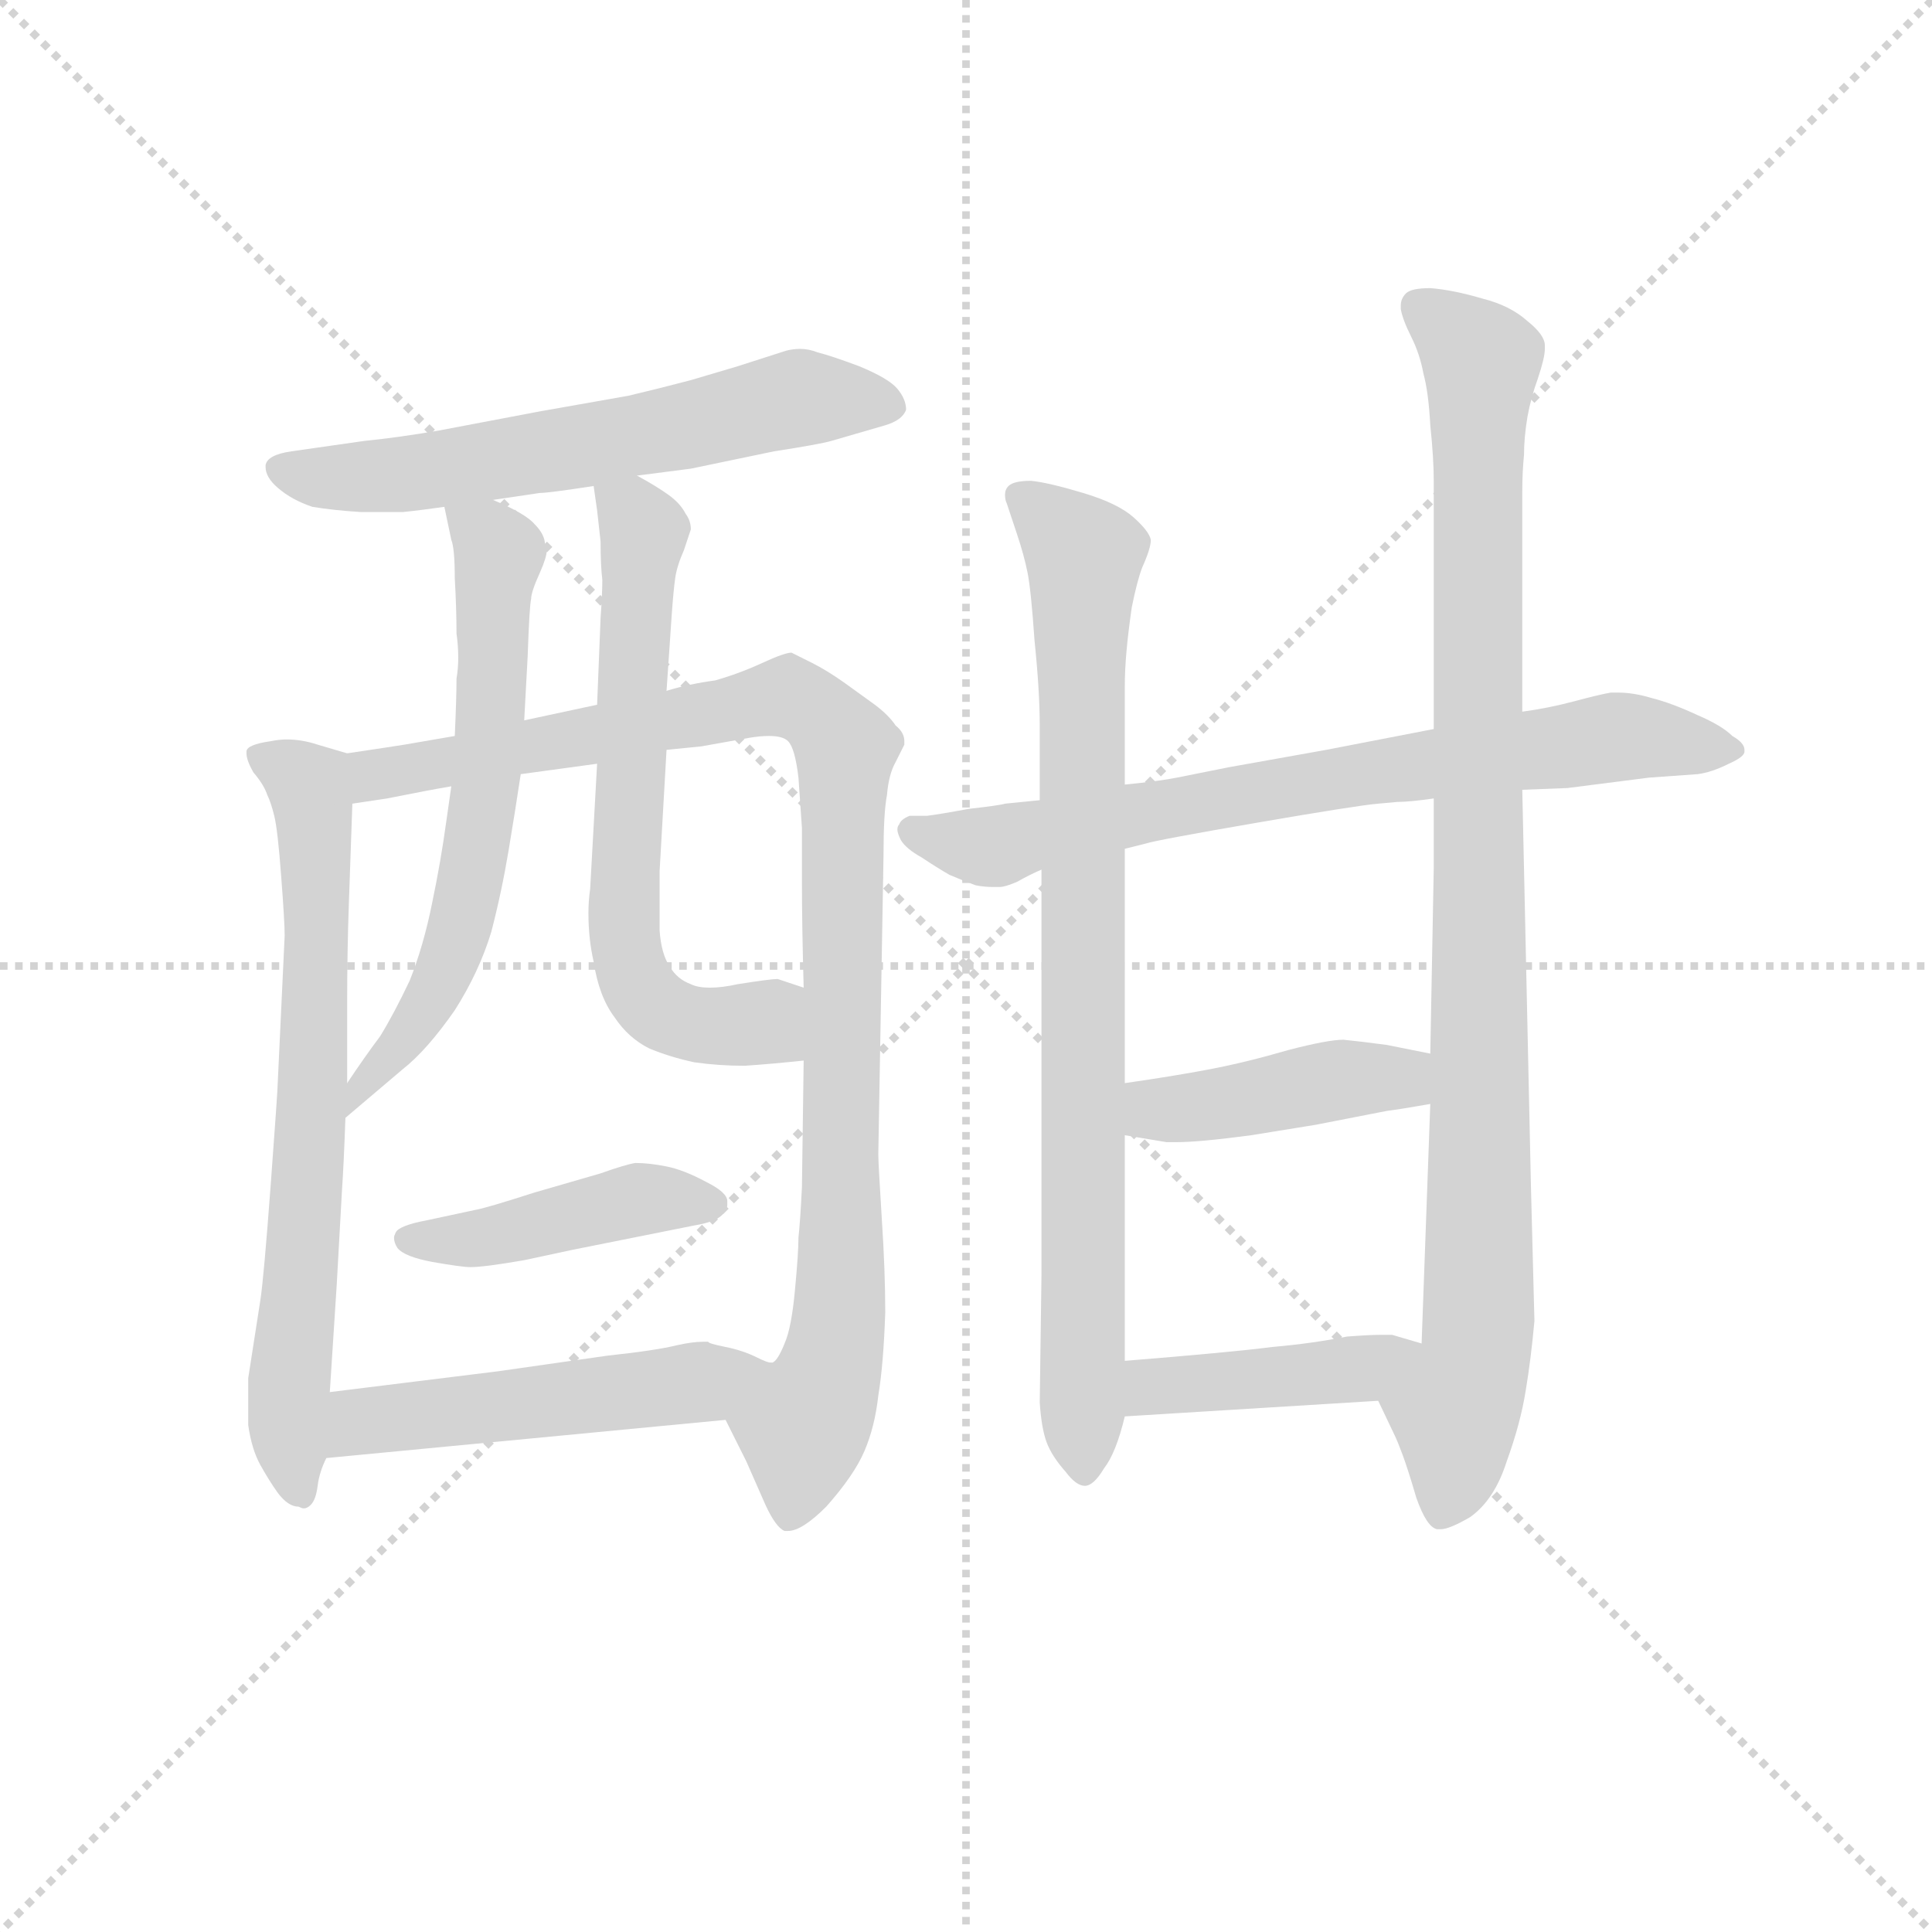<svg version="1.1" viewBox="0 0 1024 1024" xmlns="http://www.w3.org/2000/svg">
  <g stroke="lightgray" stroke-dasharray="1,1" stroke-width="1" transform="scale(4, 4)">
    <line x1="0" y1="0" x2="256" y2="256"></line>
    <line x1="256" y1="0" x2="0" y2="256"></line>
    <line x1="128" y1="0" x2="128" y2="256"></line>
    <line x1="0" y1="128" x2="256" y2="128"></line>
  </g>
  <g transform="scale(0.92, -0.92) translate(60, -830)">
    <style type="text/css">
      
        @keyframes keyframes0 {
          from {
            stroke: blue;
            stroke-dashoffset: 614;
            stroke-width: 128;
          }
          67% {
            animation-timing-function: step-end;
            stroke: blue;
            stroke-dashoffset: 0;
            stroke-width: 128;
          }
          to {
            stroke: black;
            stroke-width: 1024;
          }
        }
        #make-me-a-hanzi-animation-0 {
          animation: keyframes0 0.75s both;
          animation-delay: 0s;
          animation-timing-function: linear;
        }
      
        @keyframes keyframes1 {
          from {
            stroke: blue;
            stroke-dashoffset: 702;
            stroke-width: 128;
          }
          70% {
            animation-timing-function: step-end;
            stroke: blue;
            stroke-dashoffset: 0;
            stroke-width: 128;
          }
          to {
            stroke: black;
            stroke-width: 1024;
          }
        }
        #make-me-a-hanzi-animation-1 {
          animation: keyframes1 0.821s both;
          animation-delay: 0.75s;
          animation-timing-function: linear;
        }
      
        @keyframes keyframes2 {
          from {
            stroke: blue;
            stroke-dashoffset: 1002;
            stroke-width: 128;
          }
          77% {
            animation-timing-function: step-end;
            stroke: blue;
            stroke-dashoffset: 0;
            stroke-width: 128;
          }
          to {
            stroke: black;
            stroke-width: 1024;
          }
        }
        #make-me-a-hanzi-animation-2 {
          animation: keyframes2 1.065s both;
          animation-delay: 1.571s;
          animation-timing-function: linear;
        }
      
        @keyframes keyframes3 {
          from {
            stroke: blue;
            stroke-dashoffset: 630;
            stroke-width: 128;
          }
          67% {
            animation-timing-function: step-end;
            stroke: blue;
            stroke-dashoffset: 0;
            stroke-width: 128;
          }
          to {
            stroke: black;
            stroke-width: 1024;
          }
        }
        #make-me-a-hanzi-animation-3 {
          animation: keyframes3 0.763s both;
          animation-delay: 2.636s;
          animation-timing-function: linear;
        }
      
        @keyframes keyframes4 {
          from {
            stroke: blue;
            stroke-dashoffset: 650;
            stroke-width: 128;
          }
          68% {
            animation-timing-function: step-end;
            stroke: blue;
            stroke-dashoffset: 0;
            stroke-width: 128;
          }
          to {
            stroke: black;
            stroke-width: 1024;
          }
        }
        #make-me-a-hanzi-animation-4 {
          animation: keyframes4 0.779s both;
          animation-delay: 3.399s;
          animation-timing-function: linear;
        }
      
        @keyframes keyframes5 {
          from {
            stroke: blue;
            stroke-dashoffset: 435;
            stroke-width: 128;
          }
          59% {
            animation-timing-function: step-end;
            stroke: blue;
            stroke-dashoffset: 0;
            stroke-width: 128;
          }
          to {
            stroke: black;
            stroke-width: 1024;
          }
        }
        #make-me-a-hanzi-animation-5 {
          animation: keyframes5 0.604s both;
          animation-delay: 4.178s;
          animation-timing-function: linear;
        }
      
        @keyframes keyframes6 {
          from {
            stroke: blue;
            stroke-dashoffset: 507;
            stroke-width: 128;
          }
          62% {
            animation-timing-function: step-end;
            stroke: blue;
            stroke-dashoffset: 0;
            stroke-width: 128;
          }
          to {
            stroke: black;
            stroke-width: 1024;
          }
        }
        #make-me-a-hanzi-animation-6 {
          animation: keyframes6 0.663s both;
          animation-delay: 4.782s;
          animation-timing-function: linear;
        }
      
        @keyframes keyframes7 {
          from {
            stroke: blue;
            stroke-dashoffset: 735;
            stroke-width: 128;
          }
          71% {
            animation-timing-function: step-end;
            stroke: blue;
            stroke-dashoffset: 0;
            stroke-width: 128;
          }
          to {
            stroke: black;
            stroke-width: 1024;
          }
        }
        #make-me-a-hanzi-animation-7 {
          animation: keyframes7 0.848s both;
          animation-delay: 5.445s;
          animation-timing-function: linear;
        }
      
        @keyframes keyframes8 {
          from {
            stroke: blue;
            stroke-dashoffset: 831;
            stroke-width: 128;
          }
          73% {
            animation-timing-function: step-end;
            stroke: blue;
            stroke-dashoffset: 0;
            stroke-width: 128;
          }
          to {
            stroke: black;
            stroke-width: 1024;
          }
        }
        #make-me-a-hanzi-animation-8 {
          animation: keyframes8 0.926s both;
          animation-delay: 6.293s;
          animation-timing-function: linear;
        }
      
        @keyframes keyframes9 {
          from {
            stroke: blue;
            stroke-dashoffset: 972;
            stroke-width: 128;
          }
          76% {
            animation-timing-function: step-end;
            stroke: blue;
            stroke-dashoffset: 0;
            stroke-width: 128;
          }
          to {
            stroke: black;
            stroke-width: 1024;
          }
        }
        #make-me-a-hanzi-animation-9 {
          animation: keyframes9 1.041s both;
          animation-delay: 7.219s;
          animation-timing-function: linear;
        }
      
        @keyframes keyframes10 {
          from {
            stroke: blue;
            stroke-dashoffset: 423;
            stroke-width: 128;
          }
          58% {
            animation-timing-function: step-end;
            stroke: blue;
            stroke-dashoffset: 0;
            stroke-width: 128;
          }
          to {
            stroke: black;
            stroke-width: 1024;
          }
        }
        #make-me-a-hanzi-animation-10 {
          animation: keyframes10 0.594s both;
          animation-delay: 8.26s;
          animation-timing-function: linear;
        }
      
        @keyframes keyframes11 {
          from {
            stroke: blue;
            stroke-dashoffset: 422;
            stroke-width: 128;
          }
          58% {
            animation-timing-function: step-end;
            stroke: blue;
            stroke-dashoffset: 0;
            stroke-width: 128;
          }
          to {
            stroke: black;
            stroke-width: 1024;
          }
        }
        #make-me-a-hanzi-animation-11 {
          animation: keyframes11 0.593s both;
          animation-delay: 8.854s;
          animation-timing-function: linear;
        }
      
    </style>
    
      <path d="M 307 556 L 338 560 L 386 570 Q 412 574 419 576 L 450 585 Q 460 588 462 594 Q 462 600 457 606 Q 452 612 435 619 Q 419 625 411 627 Q 406 629 401 629 Q 397 629 393 628 L 365 619 L 338 611 Q 319 606 302 602 L 251 593 L 193 582 Q 170 578 150 576 L 108 570 Q 94 568 93 562 L 93 561 Q 93 555 100 549 Q 108 542 120 538 Q 132 536 148 535 L 172 535 Q 182 536 196 538 L 224 542 L 251 546 Q 256 546 282 550 L 307 556 Z" fill="lightgray"></path>
    
      <path d="M 140 396 L 123 401 Q 114 404 105 404 Q 101 404 96 403 Q 82 401 82 397 L 82 396 Q 82 392 86 385 Q 92 378 94 372 Q 96 368 98 360 Q 100 352 102 325 Q 104 299 104 291 L 100 206 Q 100 202 96 148 Q 92 94 90 81 L 83 36 L 83 9 Q 85 -5 90 -14 Q 95 -23 100 -30 Q 106 -38 112 -38 Q 114 -39 115 -39 Q 117 -39 119 -37 Q 122 -34 123 -26 Q 124 -18 128 -10 L 130 28 L 134 90 L 137 144 Q 138 158 139 186 L 140 206 L 140 252 Q 140 282 141 310 L 143 367 C 144 395 144 395 140 396 Z" fill="lightgray"></path>
    
      <path d="M 202 406 L 173 401 Q 167 400 140 396 C 110 392 113 362 143 367 L 163 370 Q 188 375 200 377 L 240 384 L 284 390 L 324 398 L 344 400 L 372 405 Q 378 406 383 406 Q 391 406 394 403 Q 398 399 400 382 L 402 353 L 402 322 Q 402 297 403 261 L 403 219 L 402 146 Q 401 126 400 117 Q 400 108 398 87 Q 396 65 392 56 Q 388 46 385 45 L 384 45 C 370 19 354 20 358 12 L 370 -12 L 381 -37 Q 387 -50 392 -52 L 394 -52 Q 402 -52 416 -38 Q 432 -20 438 -6 Q 444 8 446 26 Q 449 44 450 74 Q 450 98 448 128 Q 446 160 446 165 L 449 337 Q 449 362 451 372 Q 452 384 456 391 L 461 401 L 461 403 Q 461 408 456 412 Q 452 418 444 424 L 426 437 Q 416 444 408 448 L 396 454 Q 392 454 379 448 Q 366 442 352 438 Q 337 436 324 432 L 284 424 L 242 415 L 202 406 Z" fill="lightgray"></path>
    
      <path d="M 196 538 L 200 519 Q 202 514 202 497 Q 203 479 203 465 Q 204 458 204 451 Q 204 445 203 439 Q 203 428 202 406 L 200 377 L 197 356 Q 194 334 189 310 Q 184 285 176 265 Q 167 246 159 233 Q 150 221 140 206 C 123 181 116 167 139 186 L 172 214 Q 186 225 202 248 Q 216 270 223 293 Q 229 316 233 340 Q 237 364 240 384 L 242 415 L 244 452 Q 245 481 246 485 Q 246 489 251 500 Q 255 509 255 513 Q 255 515 254 516 Q 254 522 248 528 Q 243 534 224 542 C 197 554 192 557 196 538 Z" fill="lightgray"></path>
    
      <path d="M 324 432 L 327 476 Q 328 490 329 497 Q 330 504 334 513 L 338 525 Q 338 530 335 534 Q 332 540 325 545 Q 318 550 307 556 C 281 571 279 572 282 550 L 284 536 L 286 518 Q 286 504 287 496 Q 287 488 286 474 L 284 424 L 284 390 L 280 318 Q 279 311 279 304 Q 279 289 282 276 Q 285 256 294 244 Q 302 232 314 226 Q 326 221 340 218 Q 354 216 369 216 Q 384 217 403 219 C 433 222 431 252 403 261 L 388 266 Q 384 266 365 263 Q 356 261 349 261 Q 342 261 338 263 Q 330 266 326 273 Q 321 280 320 294 L 320 328 L 324 398 L 324 432 Z" fill="lightgray"></path>
    
      <path d="M 340 124 Q 352 126 356 130 Q 359 133 359 136 L 359 138 Q 359 143 347 149 Q 334 156 324 158 Q 314 160 306 160 Q 300 159 286 154 L 248 143 Q 220 134 214 133 L 186 127 Q 170 124 168 120 Q 167 118 167 117 Q 167 114 169 111 Q 173 106 189 103 Q 206 100 211 100 Q 219 100 242 104 L 270 110 L 340 124 Z" fill="lightgray"></path>
    
      <path d="M 128 -10 L 358 12 C 388 15 412 34 384 45 Q 382 45 376 48 Q 368 52 358 54 Q 348 56 348 57 L 345 57 Q 339 57 330 55 Q 318 52 290 49 L 227 40 L 130 28 C 100 24 98 -13 128 -10 Z" fill="lightgray"></path>
    
      <path d="M 817 375 L 843 376 L 890 382 L 918 384 Q 926 385 936 390 Q 945 394 945 397 L 945 398 Q 945 402 938 406 Q 932 412 918 418 Q 903 425 891 428 Q 881 431 872 431 L 868 431 Q 862 430 847 426 Q 832 422 817 420 L 766 410 L 735 404 L 704 398 L 648 388 L 618 382 Q 608 380 588 378 L 539 369 L 519 367 Q 516 366 498 364 Q 482 361 474 360 L 464 360 Q 459 358 458 355 Q 457 354 457 352 Q 457 350 459 346 Q 462 341 471 336 Q 480 330 487 326 Q 494 323 502 320 Q 507 319 512 319 L 516 319 Q 519 319 526 322 Q 533 326 540 329 L 588 341 L 600 344 Q 606 346 664 356 Q 722 366 734 367 L 745 368 Q 752 368 766 370 L 817 375 Z" fill="lightgray"></path>
    
      <path d="M 588 378 L 588 434 Q 588 444 589 455 Q 590 466 592 480 Q 595 495 598 503 Q 603 514 603 519 Q 602 524 593 532 Q 584 540 564 546 Q 544 552 534 553 Q 524 553 521 550 Q 519 548 519 545 Q 519 542 520 540 L 526 522 Q 530 510 532 500 Q 534 490 536 461 Q 539 432 539 412 L 539 369 L 540 329 L 540 95 L 539 22 Q 540 7 543 -1 Q 546 -9 554 -18 Q 560 -26 565 -26 Q 570 -26 576 -16 Q 583 -7 588 14 L 588 46 L 588 176 L 588 206 L 588 341 L 588 378 Z" fill="lightgray"></path>
    
      <path d="M 817 420 L 817 547 Q 817 558 818 568 Q 818 578 820 590 Q 822 601 826 612 Q 830 624 830 629 L 830 631 Q 830 637 820 645 Q 810 654 794 658 Q 777 663 764 664 Q 753 664 750 661 Q 747 658 747 654 L 747 652 Q 748 646 753 636 Q 758 626 760 615 Q 763 604 764 585 Q 766 566 766 553 L 766 410 L 766 370 L 766 330 L 764 223 L 764 194 L 759 56 C 758 26 721 50 734 23 L 744 2 Q 745 0 748 -8 Q 751 -16 756 -33 Q 762 -50 768 -51 L 770 -51 Q 775 -51 787 -44 Q 801 -34 808 -12 Q 816 10 819 29 Q 822 47 824 69 L 822 146 L 817 375 L 817 420 Z" fill="lightgray"></path>
    
      <path d="M 764 223 L 739 228 Q 724 230 714 231 Q 705 231 682 225 Q 658 218 637 214 Q 616 210 588 206 C 558 202 558 181 588 176 L 612 172 L 618 172 Q 631 172 661 176 L 698 182 L 739 190 Q 747 191 764 194 C 794 199 793 217 764 223 Z" fill="lightgray"></path>
    
      <path d="M 588 14 L 734 23 C 764 25 788 48 759 56 L 742 61 L 736 61 Q 729 61 716 60 Q 696 56 673 54 Q 650 51 588 46 C 558 44 558 12 588 14 Z" fill="lightgray"></path>
    
    
      <clipPath id="make-me-a-hanzi-clip-0">
        <path d="M 307 556 L 338 560 L 386 570 Q 412 574 419 576 L 450 585 Q 460 588 462 594 Q 462 600 457 606 Q 452 612 435 619 Q 419 625 411 627 Q 406 629 401 629 Q 397 629 393 628 L 365 619 L 338 611 Q 319 606 302 602 L 251 593 L 193 582 Q 170 578 150 576 L 108 570 Q 94 568 93 562 L 93 561 Q 93 555 100 549 Q 108 542 120 538 Q 132 536 148 535 L 172 535 Q 182 536 196 538 L 224 542 L 251 546 Q 256 546 282 550 L 307 556 Z"></path>
      </clipPath>
      <path clip-path="url(#make-me-a-hanzi-clip-0)" d="M 99 562 L 121 555 L 166 556 L 268 571 L 400 601 L 451 596" fill="none" id="make-me-a-hanzi-animation-0" stroke-dasharray="486 972" stroke-linecap="round"></path>
    
      <clipPath id="make-me-a-hanzi-clip-1">
        <path d="M 140 396 L 123 401 Q 114 404 105 404 Q 101 404 96 403 Q 82 401 82 397 L 82 396 Q 82 392 86 385 Q 92 378 94 372 Q 96 368 98 360 Q 100 352 102 325 Q 104 299 104 291 L 100 206 Q 100 202 96 148 Q 92 94 90 81 L 83 36 L 83 9 Q 85 -5 90 -14 Q 95 -23 100 -30 Q 106 -38 112 -38 Q 114 -39 115 -39 Q 117 -39 119 -37 Q 122 -34 123 -26 Q 124 -18 128 -10 L 130 28 L 134 90 L 137 144 Q 138 158 139 186 L 140 206 L 140 252 Q 140 282 141 310 L 143 367 C 144 395 144 395 140 396 Z"></path>
      </clipPath>
      <path clip-path="url(#make-me-a-hanzi-clip-1)" d="M 91 397 L 118 377 L 122 346 L 119 178 L 106 29 L 115 -34" fill="none" id="make-me-a-hanzi-animation-1" stroke-dasharray="574 1148" stroke-linecap="round"></path>
    
      <clipPath id="make-me-a-hanzi-clip-2">
        <path d="M 202 406 L 173 401 Q 167 400 140 396 C 110 392 113 362 143 367 L 163 370 Q 188 375 200 377 L 240 384 L 284 390 L 324 398 L 344 400 L 372 405 Q 378 406 383 406 Q 391 406 394 403 Q 398 399 400 382 L 402 353 L 402 322 Q 402 297 403 261 L 403 219 L 402 146 Q 401 126 400 117 Q 400 108 398 87 Q 396 65 392 56 Q 388 46 385 45 L 384 45 C 370 19 354 20 358 12 L 370 -12 L 381 -37 Q 387 -50 392 -52 L 394 -52 Q 402 -52 416 -38 Q 432 -20 438 -6 Q 444 8 446 26 Q 449 44 450 74 Q 450 98 448 128 Q 446 160 446 165 L 449 337 Q 449 362 451 372 Q 452 384 456 391 L 461 401 L 461 403 Q 461 408 456 412 Q 452 418 444 424 L 426 437 Q 416 444 408 448 L 396 454 Q 392 454 379 448 Q 366 442 352 438 Q 337 436 324 432 L 284 424 L 242 415 L 202 406 Z"></path>
      </clipPath>
      <path clip-path="url(#make-me-a-hanzi-clip-2)" d="M 147 375 L 163 385 L 380 427 L 409 421 L 424 405 L 424 80 L 393 -46" fill="none" id="make-me-a-hanzi-animation-2" stroke-dasharray="874 1748" stroke-linecap="round"></path>
    
      <clipPath id="make-me-a-hanzi-clip-3">
        <path d="M 196 538 L 200 519 Q 202 514 202 497 Q 203 479 203 465 Q 204 458 204 451 Q 204 445 203 439 Q 203 428 202 406 L 200 377 L 197 356 Q 194 334 189 310 Q 184 285 176 265 Q 167 246 159 233 Q 150 221 140 206 C 123 181 116 167 139 186 L 172 214 Q 186 225 202 248 Q 216 270 223 293 Q 229 316 233 340 Q 237 364 240 384 L 242 415 L 244 452 Q 245 481 246 485 Q 246 489 251 500 Q 255 509 255 513 Q 255 515 254 516 Q 254 522 248 528 Q 243 534 224 542 C 197 554 192 557 196 538 Z"></path>
      </clipPath>
      <path clip-path="url(#make-me-a-hanzi-clip-3)" d="M 204 535 L 228 511 L 214 337 L 192 261 L 170 226 L 145 201 L 144 191" fill="none" id="make-me-a-hanzi-animation-3" stroke-dasharray="502 1004" stroke-linecap="round"></path>
    
      <clipPath id="make-me-a-hanzi-clip-4">
        <path d="M 324 432 L 327 476 Q 328 490 329 497 Q 330 504 334 513 L 338 525 Q 338 530 335 534 Q 332 540 325 545 Q 318 550 307 556 C 281 571 279 572 282 550 L 284 536 L 286 518 Q 286 504 287 496 Q 287 488 286 474 L 284 424 L 284 390 L 280 318 Q 279 311 279 304 Q 279 289 282 276 Q 285 256 294 244 Q 302 232 314 226 Q 326 221 340 218 Q 354 216 369 216 Q 384 217 403 219 C 433 222 431 252 403 261 L 388 266 Q 384 266 365 263 Q 356 261 349 261 Q 342 261 338 263 Q 330 266 326 273 Q 321 280 320 294 L 320 328 L 324 398 L 324 432 Z"></path>
      </clipPath>
      <path clip-path="url(#make-me-a-hanzi-clip-4)" d="M 290 544 L 311 524 L 299 310 L 306 265 L 327 244 L 349 238 L 381 240 L 396 226" fill="none" id="make-me-a-hanzi-animation-4" stroke-dasharray="522 1044" stroke-linecap="round"></path>
    
      <clipPath id="make-me-a-hanzi-clip-5">
        <path d="M 340 124 Q 352 126 356 130 Q 359 133 359 136 L 359 138 Q 359 143 347 149 Q 334 156 324 158 Q 314 160 306 160 Q 300 159 286 154 L 248 143 Q 220 134 214 133 L 186 127 Q 170 124 168 120 Q 167 118 167 117 Q 167 114 169 111 Q 173 106 189 103 Q 206 100 211 100 Q 219 100 242 104 L 270 110 L 340 124 Z"></path>
      </clipPath>
      <path clip-path="url(#make-me-a-hanzi-clip-5)" d="M 175 116 L 230 118 L 307 139 L 351 137" fill="none" id="make-me-a-hanzi-animation-5" stroke-dasharray="307 614" stroke-linecap="round"></path>
    
      <clipPath id="make-me-a-hanzi-clip-6">
        <path d="M 128 -10 L 358 12 C 388 15 412 34 384 45 Q 382 45 376 48 Q 368 52 358 54 Q 348 56 348 57 L 345 57 Q 339 57 330 55 Q 318 52 290 49 L 227 40 L 130 28 C 100 24 98 -13 128 -10 Z"></path>
      </clipPath>
      <path clip-path="url(#make-me-a-hanzi-clip-6)" d="M 135 -4 L 153 12 L 378 41" fill="none" id="make-me-a-hanzi-animation-6" stroke-dasharray="379 758" stroke-linecap="round"></path>
    
      <clipPath id="make-me-a-hanzi-clip-7">
        <path d="M 817 375 L 843 376 L 890 382 L 918 384 Q 926 385 936 390 Q 945 394 945 397 L 945 398 Q 945 402 938 406 Q 932 412 918 418 Q 903 425 891 428 Q 881 431 872 431 L 868 431 Q 862 430 847 426 Q 832 422 817 420 L 766 410 L 735 404 L 704 398 L 648 388 L 618 382 Q 608 380 588 378 L 539 369 L 519 367 Q 516 366 498 364 Q 482 361 474 360 L 464 360 Q 459 358 458 355 Q 457 354 457 352 Q 457 350 459 346 Q 462 341 471 336 Q 480 330 487 326 Q 494 323 502 320 Q 507 319 512 319 L 516 319 Q 519 319 526 322 Q 533 326 540 329 L 588 341 L 600 344 Q 606 346 664 356 Q 722 366 734 367 L 745 368 Q 752 368 766 370 L 817 375 Z"></path>
      </clipPath>
      <path clip-path="url(#make-me-a-hanzi-clip-7)" d="M 465 351 L 514 342 L 686 378 L 875 406 L 937 398" fill="none" id="make-me-a-hanzi-animation-7" stroke-dasharray="607 1214" stroke-linecap="round"></path>
    
      <clipPath id="make-me-a-hanzi-clip-8">
        <path d="M 588 378 L 588 434 Q 588 444 589 455 Q 590 466 592 480 Q 595 495 598 503 Q 603 514 603 519 Q 602 524 593 532 Q 584 540 564 546 Q 544 552 534 553 Q 524 553 521 550 Q 519 548 519 545 Q 519 542 520 540 L 526 522 Q 530 510 532 500 Q 534 490 536 461 Q 539 432 539 412 L 539 369 L 540 329 L 540 95 L 539 22 Q 540 7 543 -1 Q 546 -9 554 -18 Q 560 -26 565 -26 Q 570 -26 576 -16 Q 583 -7 588 14 L 588 46 L 588 176 L 588 206 L 588 341 L 588 378 Z"></path>
      </clipPath>
      <path clip-path="url(#make-me-a-hanzi-clip-8)" d="M 528 544 L 565 508 L 565 -15" fill="none" id="make-me-a-hanzi-animation-8" stroke-dasharray="703 1406" stroke-linecap="round"></path>
    
      <clipPath id="make-me-a-hanzi-clip-9">
        <path d="M 817 420 L 817 547 Q 817 558 818 568 Q 818 578 820 590 Q 822 601 826 612 Q 830 624 830 629 L 830 631 Q 830 637 820 645 Q 810 654 794 658 Q 777 663 764 664 Q 753 664 750 661 Q 747 658 747 654 L 747 652 Q 748 646 753 636 Q 758 626 760 615 Q 763 604 764 585 Q 766 566 766 553 L 766 410 L 766 370 L 766 330 L 764 223 L 764 194 L 759 56 C 758 26 721 50 734 23 L 744 2 Q 745 0 748 -8 Q 751 -16 756 -33 Q 762 -50 768 -51 L 770 -51 Q 775 -51 787 -44 Q 801 -34 808 -12 Q 816 10 819 29 Q 822 47 824 69 L 822 146 L 817 375 L 817 420 Z"></path>
      </clipPath>
      <path clip-path="url(#make-me-a-hanzi-clip-9)" d="M 759 653 L 793 622 L 792 76 L 791 52 L 778 19 L 777 -24 L 769 -44" fill="none" id="make-me-a-hanzi-animation-9" stroke-dasharray="844 1688" stroke-linecap="round"></path>
    
      <clipPath id="make-me-a-hanzi-clip-10">
        <path d="M 764 223 L 739 228 Q 724 230 714 231 Q 705 231 682 225 Q 658 218 637 214 Q 616 210 588 206 C 558 202 558 181 588 176 L 612 172 L 618 172 Q 631 172 661 176 L 698 182 L 739 190 Q 747 191 764 194 C 794 199 793 217 764 223 Z"></path>
      </clipPath>
      <path clip-path="url(#make-me-a-hanzi-clip-10)" d="M 595 184 L 606 191 L 747 209 L 756 216" fill="none" id="make-me-a-hanzi-animation-10" stroke-dasharray="295 590" stroke-linecap="round"></path>
    
      <clipPath id="make-me-a-hanzi-clip-11">
        <path d="M 588 14 L 734 23 C 764 25 788 48 759 56 L 742 61 L 736 61 Q 729 61 716 60 Q 696 56 673 54 Q 650 51 588 46 C 558 44 558 12 588 14 Z"></path>
      </clipPath>
      <path clip-path="url(#make-me-a-hanzi-clip-11)" d="M 595 19 L 602 30 L 711 40 L 753 52" fill="none" id="make-me-a-hanzi-animation-11" stroke-dasharray="294 588" stroke-linecap="round"></path>
    
  </g>
</svg>